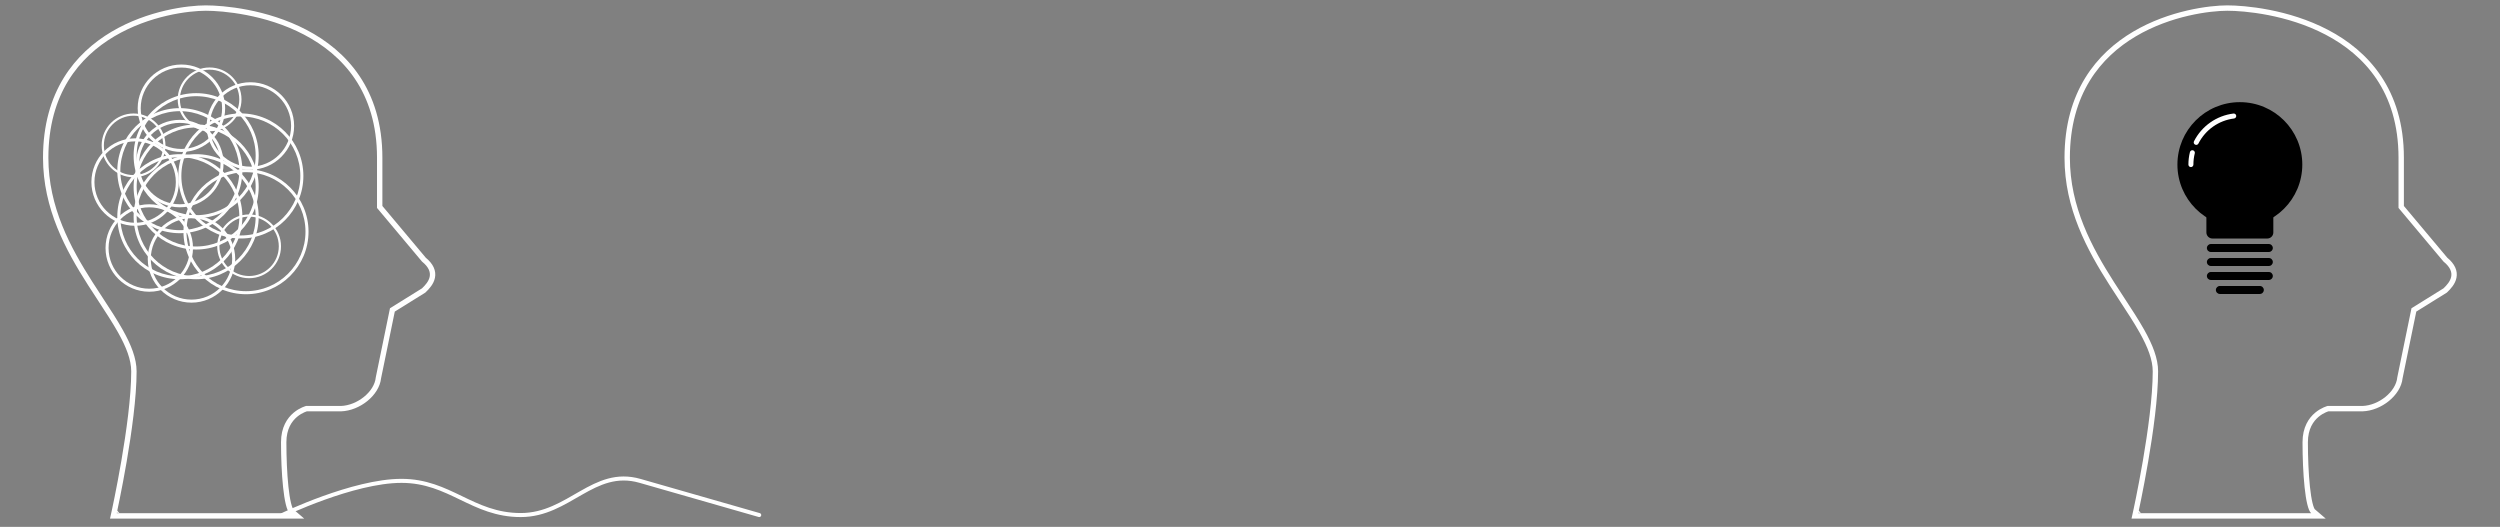 <svg width="930" height="196" viewBox="0 0 930 196" fill="none" xmlns="http://www.w3.org/2000/svg">
<rect x="0" y="0" width="930" height="196" fill="#808080" stroke="none"/>
<path d="M105 191.599C105 191.599 131.337 178.88 149.357 178.88C167.378 178.88 175.694 191.599 193.714 191.599C211.735 191.599 220.749 173.913 238.071 178.88C255.394 183.847 265.106 186.632 282.429 191.599" stroke="white" style="stroke:white;stroke-opacity:1;" stroke-width="1.5" stroke-linecap="round"/>
<path d="M66.899 86.754C54.071 86.754 43.635 76.318 43.635 63.49C43.635 50.662 54.071 40.226 66.899 40.226C79.727 40.226 90.163 50.662 90.163 63.49C90.163 76.318 79.727 86.754 66.899 86.754ZM66.899 41.356C54.695 41.356 44.765 51.285 44.765 63.49C44.765 75.695 54.694 85.623 66.899 85.623C79.104 85.623 89.032 75.695 89.032 63.49C89.032 51.285 79.104 41.356 66.899 41.356Z" fill="white" style="fill:white;fill-opacity:1;"/>
<path d="M72.969 92.824C60.141 92.824 49.705 82.388 49.705 69.56C49.705 56.732 60.141 46.296 72.969 46.296C85.797 46.296 96.233 56.732 96.233 69.56C96.233 82.388 85.797 92.824 72.969 92.824ZM72.969 47.426C60.765 47.426 50.836 57.355 50.836 69.56C50.836 81.765 60.764 91.693 72.969 91.693C85.174 91.693 95.103 81.765 95.103 69.56C95.103 57.355 85.174 47.426 72.969 47.426Z" fill="white" style="fill:white;fill-opacity:1;"/>
<path d="M72.969 81.179C60.141 81.179 49.705 70.743 49.705 57.915C49.705 45.087 60.141 34.651 72.969 34.651C85.797 34.651 96.233 45.087 96.233 57.915C96.233 70.743 85.797 81.179 72.969 81.179ZM72.969 35.782C60.765 35.782 50.836 45.711 50.836 57.915C50.836 70.12 60.764 80.049 72.969 80.049C85.174 80.049 95.103 70.12 95.103 57.915C95.103 45.711 85.174 35.782 72.969 35.782Z" fill="white" style="fill:white;fill-opacity:1;"/>
<path d="M89.598 88.722C76.77 88.722 66.334 78.286 66.334 65.458C66.334 52.63 76.77 42.194 89.598 42.194C102.426 42.194 112.862 52.63 112.862 65.458C112.862 78.286 102.426 88.722 89.598 88.722ZM89.598 43.325C77.394 43.325 67.465 53.254 67.465 65.458C67.465 77.663 77.393 87.592 89.598 87.592C101.803 87.592 111.731 77.663 111.731 65.458C111.731 53.254 101.803 43.325 89.598 43.325Z" fill="white" style="fill:white;fill-opacity:1;"/>
<path d="M91.508 109.453C78.68 109.453 68.244 99.017 68.244 86.189C68.244 73.361 78.68 62.925 91.508 62.925C104.336 62.925 114.772 73.361 114.772 86.189C114.772 99.017 104.336 109.453 91.508 109.453ZM91.508 64.055C79.304 64.055 69.375 73.984 69.375 86.189C69.375 98.394 79.303 108.322 91.508 108.322C103.713 108.322 113.642 98.394 113.642 86.189C113.642 73.984 103.713 64.055 91.508 64.055Z" fill="white" style="fill:white;fill-opacity:1;"/>
<path d="M71.232 112.586C62.261 112.586 54.963 105.288 54.963 96.317C54.963 87.346 62.261 80.048 71.232 80.048C80.203 80.048 87.501 87.346 87.501 96.317C87.501 105.288 80.203 112.586 71.232 112.586ZM71.232 81.179C62.885 81.179 56.093 87.97 56.093 96.318C56.093 104.666 62.884 111.457 71.232 111.457C79.58 111.457 86.371 104.666 86.371 96.318C86.371 87.97 79.58 81.179 71.232 81.179Z" fill="white" style="fill:white;fill-opacity:1;"/>
<path d="M55.527 108.527C46.556 108.527 39.258 101.229 39.258 92.257C39.258 83.286 46.556 75.988 55.527 75.988C64.498 75.988 71.796 83.286 71.796 92.257C71.796 101.229 64.498 108.527 55.527 108.527ZM55.527 77.12C47.18 77.12 40.388 83.91 40.388 92.258C40.388 100.606 47.179 107.397 55.527 107.397C63.875 107.397 70.665 100.606 70.665 92.258C70.665 83.91 63.875 77.12 55.527 77.12Z" fill="white" style="fill:white;fill-opacity:1;"/>
<path d="M50.269 83.997C41.298 83.997 34 76.699 34 67.728C34 58.757 41.298 51.459 50.269 51.459C59.24 51.459 66.538 58.757 66.538 67.728C66.538 76.699 59.24 83.997 50.269 83.997ZM50.269 52.59C41.922 52.59 35.131 59.38 35.131 67.728C35.131 76.076 41.921 82.867 50.269 82.867C58.617 82.867 65.408 76.076 65.408 67.728C65.408 59.38 58.617 52.59 50.269 52.59Z" fill="white" style="fill:white;fill-opacity:1;"/>
<path d="M93.146 63.129C84.175 63.129 76.877 55.831 76.877 46.86C76.877 37.889 84.175 30.591 93.146 30.591C102.117 30.591 109.415 37.889 109.415 46.86C109.415 55.831 102.117 63.129 93.146 63.129ZM93.146 31.722C84.799 31.722 78.007 38.513 78.007 46.861C78.007 55.209 84.798 61.999 93.146 61.999C101.494 61.999 108.285 55.209 108.285 46.861C108.285 38.513 101.494 31.722 93.146 31.722Z" fill="white" style="fill:white;fill-opacity:1;"/>
<path d="M49.682 65.949C43.138 65.949 37.815 60.625 37.815 54.081C37.815 47.538 43.138 42.214 49.682 42.214C56.226 42.214 61.55 47.538 61.55 54.081C61.55 60.625 56.226 65.949 49.682 65.949ZM49.682 43.04C43.593 43.04 38.64 47.994 38.64 54.083C38.64 60.171 43.593 65.124 49.682 65.124C55.771 65.124 60.724 60.171 60.724 54.083C60.724 47.994 55.771 43.04 49.682 43.04Z" fill="white" style="fill:white;fill-opacity:1;"/>
<path d="M77.971 48.833C71.427 48.833 66.103 43.509 66.103 36.965C66.103 30.421 71.427 25.098 77.971 25.098C84.515 25.098 89.839 30.421 89.839 36.965C89.839 43.509 84.515 48.833 77.971 48.833ZM77.971 25.924C71.882 25.924 66.929 30.877 66.929 36.966C66.929 43.055 71.882 48.008 77.971 48.008C84.06 48.008 89.013 43.055 89.013 36.966C89.013 30.877 84.06 25.924 77.971 25.924Z" fill="white" style="fill:white;fill-opacity:1;"/>
<path d="M92.67 103.5C86.126 103.5 80.803 98.176 80.803 91.632C80.803 85.088 86.126 79.765 92.67 79.765C99.214 79.765 104.538 85.088 104.538 91.632C104.538 98.176 99.214 103.5 92.67 103.5ZM92.67 80.591C86.582 80.591 81.628 85.544 81.628 91.633C81.628 97.722 86.582 102.675 92.67 102.675C98.759 102.675 103.712 97.722 103.712 91.633C103.712 85.544 98.759 80.591 92.67 80.591Z" fill="white" style="fill:white;fill-opacity:1;"/>
<path d="M67.486 56.538C58.515 56.538 51.217 49.24 51.217 40.269C51.217 31.298 58.515 24 67.486 24C76.457 24 83.755 31.298 83.755 40.269C83.755 49.24 76.457 56.538 67.486 56.538ZM67.486 25.132C59.139 25.132 52.347 31.922 52.347 40.27C52.347 48.618 59.138 55.409 67.486 55.409C75.834 55.409 82.624 48.618 82.624 40.27C82.624 31.922 75.834 25.132 67.486 25.132Z" fill="white" style="fill:white;fill-opacity:1;"/>
<path d="M66.896 77.12C57.925 77.12 50.627 69.822 50.627 60.851C50.627 51.88 57.925 44.582 66.896 44.582C75.867 44.582 83.165 51.88 83.165 60.851C83.165 69.822 75.867 77.12 66.896 77.12ZM66.896 45.713C58.549 45.713 51.758 52.503 51.758 60.851C51.758 69.199 58.548 75.99 66.896 75.99C75.244 75.99 82.035 69.199 82.035 60.851C82.035 52.503 75.244 45.713 66.896 45.713Z" fill="white" style="fill:white;fill-opacity:1;"/>
<path d="M66.899 103.878C54.071 103.878 43.635 93.442 43.635 80.614C43.635 67.786 54.071 57.35 66.899 57.35C79.727 57.35 90.163 67.786 90.163 80.614C90.163 93.442 79.727 103.878 66.899 103.878ZM66.899 58.48C54.695 58.48 44.765 68.409 44.765 80.614C44.765 92.819 54.694 102.747 66.899 102.747C79.104 102.747 89.032 92.819 89.032 80.614C89.032 68.409 79.104 58.48 66.899 58.48Z" fill="white" style="fill:white;fill-opacity:1;"/>
<path d="M72.969 103.878C60.141 103.878 49.705 93.442 49.705 80.614C49.705 67.786 60.141 57.35 72.969 57.35C85.797 57.35 96.233 67.786 96.233 80.614C96.233 93.442 85.797 103.878 72.969 103.878ZM72.969 58.48C60.765 58.48 50.836 68.409 50.836 80.614C50.836 92.819 60.764 102.747 72.969 102.747C85.174 102.747 95.103 92.819 95.103 80.614C95.103 68.409 85.174 58.48 72.969 58.48Z" fill="white" style="fill:white;fill-opacity:1;"/>
<path d="M42.438 190.695L42.169 191.911H43.414H107.755H110.458L108.406 190.151C108.3 190.061 108.112 189.813 107.89 189.293C107.678 188.795 107.471 188.135 107.275 187.323C106.882 185.7 106.556 183.568 106.297 181.114C105.779 176.213 105.538 170.138 105.538 164.531C105.538 159.223 107.719 156.115 109.849 154.316C110.926 153.406 112.006 152.819 112.815 152.461C113.218 152.283 113.551 152.163 113.778 152.088C113.872 152.058 113.947 152.035 114.001 152.019H126.822H126.839L126.855 152.019C130.137 151.908 133.46 150.49 136.024 148.411C138.562 146.353 140.483 143.539 140.781 140.518L145.966 115.29L157.504 108.117L157.591 108.063L157.665 107.993C158.912 106.808 160.422 105.164 160.823 103.149C161.249 101.006 160.38 98.781 157.681 96.579L141.248 76.985V58.69C141.248 33.637 128.186 19.658 113.569 12.001C99.016 4.379 82.913 3 76.551 3C70.156 3 55.328 4.792 42.062 12.629C28.73 20.505 17 34.483 17 58.69C17 77.33 25.343 92.577 33.564 105.472C34.886 107.546 36.201 109.553 37.477 111.501C40.192 115.645 42.734 119.526 44.815 123.238C47.871 128.691 49.814 133.591 49.814 138.151C49.814 147.71 47.978 160.827 46.129 171.6C45.206 176.977 44.283 181.752 43.59 185.184C43.244 186.899 42.956 188.278 42.754 189.228C42.653 189.702 42.574 190.07 42.52 190.318C42.493 190.442 42.473 190.537 42.459 190.6L42.443 190.671L42.439 190.689L42.438 190.693L42.438 190.694C42.438 190.695 42.438 190.695 43.414 190.911L42.438 190.695Z" stroke="white" style="stroke:white;stroke-opacity:1;" stroke-width="2"/>
<path d="M794.438 190.695L794.169 191.911H795.414H859.755H862.458L860.406 190.151C860.3 190.061 860.112 189.813 859.89 189.293C859.678 188.795 859.471 188.135 859.275 187.323C858.882 185.7 858.556 183.568 858.297 181.114C857.779 176.213 857.538 170.138 857.538 164.531C857.538 159.223 859.719 156.115 861.849 154.316C862.926 153.406 864.006 152.819 864.815 152.461C865.218 152.283 865.551 152.163 865.778 152.088C865.872 152.058 865.947 152.035 866.001 152.019H878.822H878.839L878.855 152.019C882.137 151.908 885.46 150.49 888.024 148.411C890.562 146.353 892.483 143.539 892.781 140.518L897.966 115.29L909.504 108.117L909.591 108.063L909.665 107.993C910.912 106.808 912.422 105.164 912.823 103.149C913.249 101.006 912.38 98.781 909.681 96.579L893.248 76.985V58.69C893.248 33.637 880.186 19.658 865.569 12.001C851.017 4.379 834.913 3 828.551 3C822.156 3 807.328 4.792 794.062 12.629C780.73 20.505 769 34.483 769 58.69C769 77.33 777.343 92.577 785.564 105.472C786.886 107.546 788.201 109.553 789.477 111.501C792.192 115.645 794.734 119.526 796.815 123.238C799.871 128.691 801.814 133.591 801.814 138.151C801.814 147.71 799.978 160.827 798.129 171.6C797.206 176.977 796.283 181.752 795.59 185.184C795.244 186.899 794.956 188.278 794.754 189.228C794.653 189.702 794.574 190.07 794.52 190.318C794.493 190.442 794.473 190.537 794.459 190.6L794.443 190.671L794.439 190.689L794.438 190.693L794.438 190.694C794.438 190.695 794.438 190.695 795.414 190.911L794.438 190.695Z" stroke="white" style="stroke:white;stroke-opacity:1;" stroke-width="2"/>
<path d="M840.659 109.356H825.794C824.972 109.356 824.307 108.69 824.307 107.869C824.307 107.047 824.972 106.382 825.794 106.382H840.659C841.481 106.382 842.146 107.047 842.146 107.869C842.146 108.69 841.481 109.356 840.659 109.356Z" fill="#4E4E4E" style="fill:#4E4E4E;fill:color(display-p3 0.306 0.306 0.306);fill-opacity:1;"/>
<path d="M844.005 104.153H822.45C821.628 104.153 820.963 103.487 820.963 102.666C820.963 101.844 821.628 101.179 822.45 101.179H844.005C844.827 101.179 845.492 101.844 845.492 102.666C845.492 103.487 844.827 104.153 844.005 104.153Z" fill="#4E4E4E" style="fill:#4E4E4E;fill:color(display-p3 0.306 0.306 0.306);fill-opacity:1;"/>
<path d="M844.005 98.95H822.45C821.628 98.95 820.963 98.284 820.963 97.463C820.963 96.641 821.628 95.976 822.45 95.976H844.005C844.827 95.976 845.492 96.641 845.492 97.463C845.492 98.284 844.827 98.95 844.005 98.95Z" fill="#4E4E4E" style="fill:#4E4E4E;fill:color(display-p3 0.306 0.306 0.306);fill-opacity:1;"/>
<path d="M844.005 93.746H822.45C821.628 93.746 820.963 93.081 820.963 92.259C820.963 91.438 821.628 90.772 822.45 90.772H844.005C844.827 90.772 845.492 91.438 845.492 92.259C845.492 93.081 844.827 93.746 844.005 93.746Z" fill="#4E4E4E" style="fill:#4E4E4E;fill:color(display-p3 0.306 0.306 0.306);fill-opacity:1;"/>
<path d="M833.228 84.456C846.056 84.456 856.456 74.056 856.456 61.228C856.456 48.399 846.056 38 833.228 38C820.399 38 810 48.399 810 61.228C810 74.056 820.399 84.456 833.228 84.456Z" fill="#AFAFAF" style="fill:#AFAFAF;fill:color(display-p3 0.688 0.688 0.688);fill-opacity:1;"/>
<path d="M823.036 88.73H843.42C844.667 88.73 845.678 87.719 845.678 86.471V79.466C845.678 78.219 844.667 77.208 843.42 77.208H823.036C821.789 77.208 820.778 78.219 820.778 79.466V86.471C820.778 87.719 821.789 88.73 823.036 88.73Z" fill="#AFAFAF" style="fill:#AFAFAF;fill:color(display-p3 0.688 0.688 0.688);fill-opacity:1;"/>
<path d="M816.991 53.901C816.849 53.901 816.705 53.869 816.57 53.799C816.113 53.567 815.931 53.007 816.164 52.55C819.055 46.878 824.539 43.022 830.837 42.237C831.345 42.173 831.81 42.535 831.874 43.044C831.937 43.553 831.576 44.018 831.066 44.081C825.382 44.79 820.43 48.271 817.819 53.394C817.655 53.716 817.329 53.901 816.991 53.901Z" fill="white" style="fill:white;fill-opacity:1;"/>
<path d="M815.017 62.157C814.504 62.157 814.088 61.742 814.088 61.228C814.088 59.658 814.278 58.096 814.655 56.586C814.779 56.088 815.284 55.786 815.781 55.91C816.28 56.033 816.583 56.538 816.458 57.036C816.119 58.399 815.946 59.81 815.946 61.228C815.946 61.742 815.531 62.157 815.017 62.157Z" fill="white" style="fill:white;fill-opacity:1;"/>
</svg>
